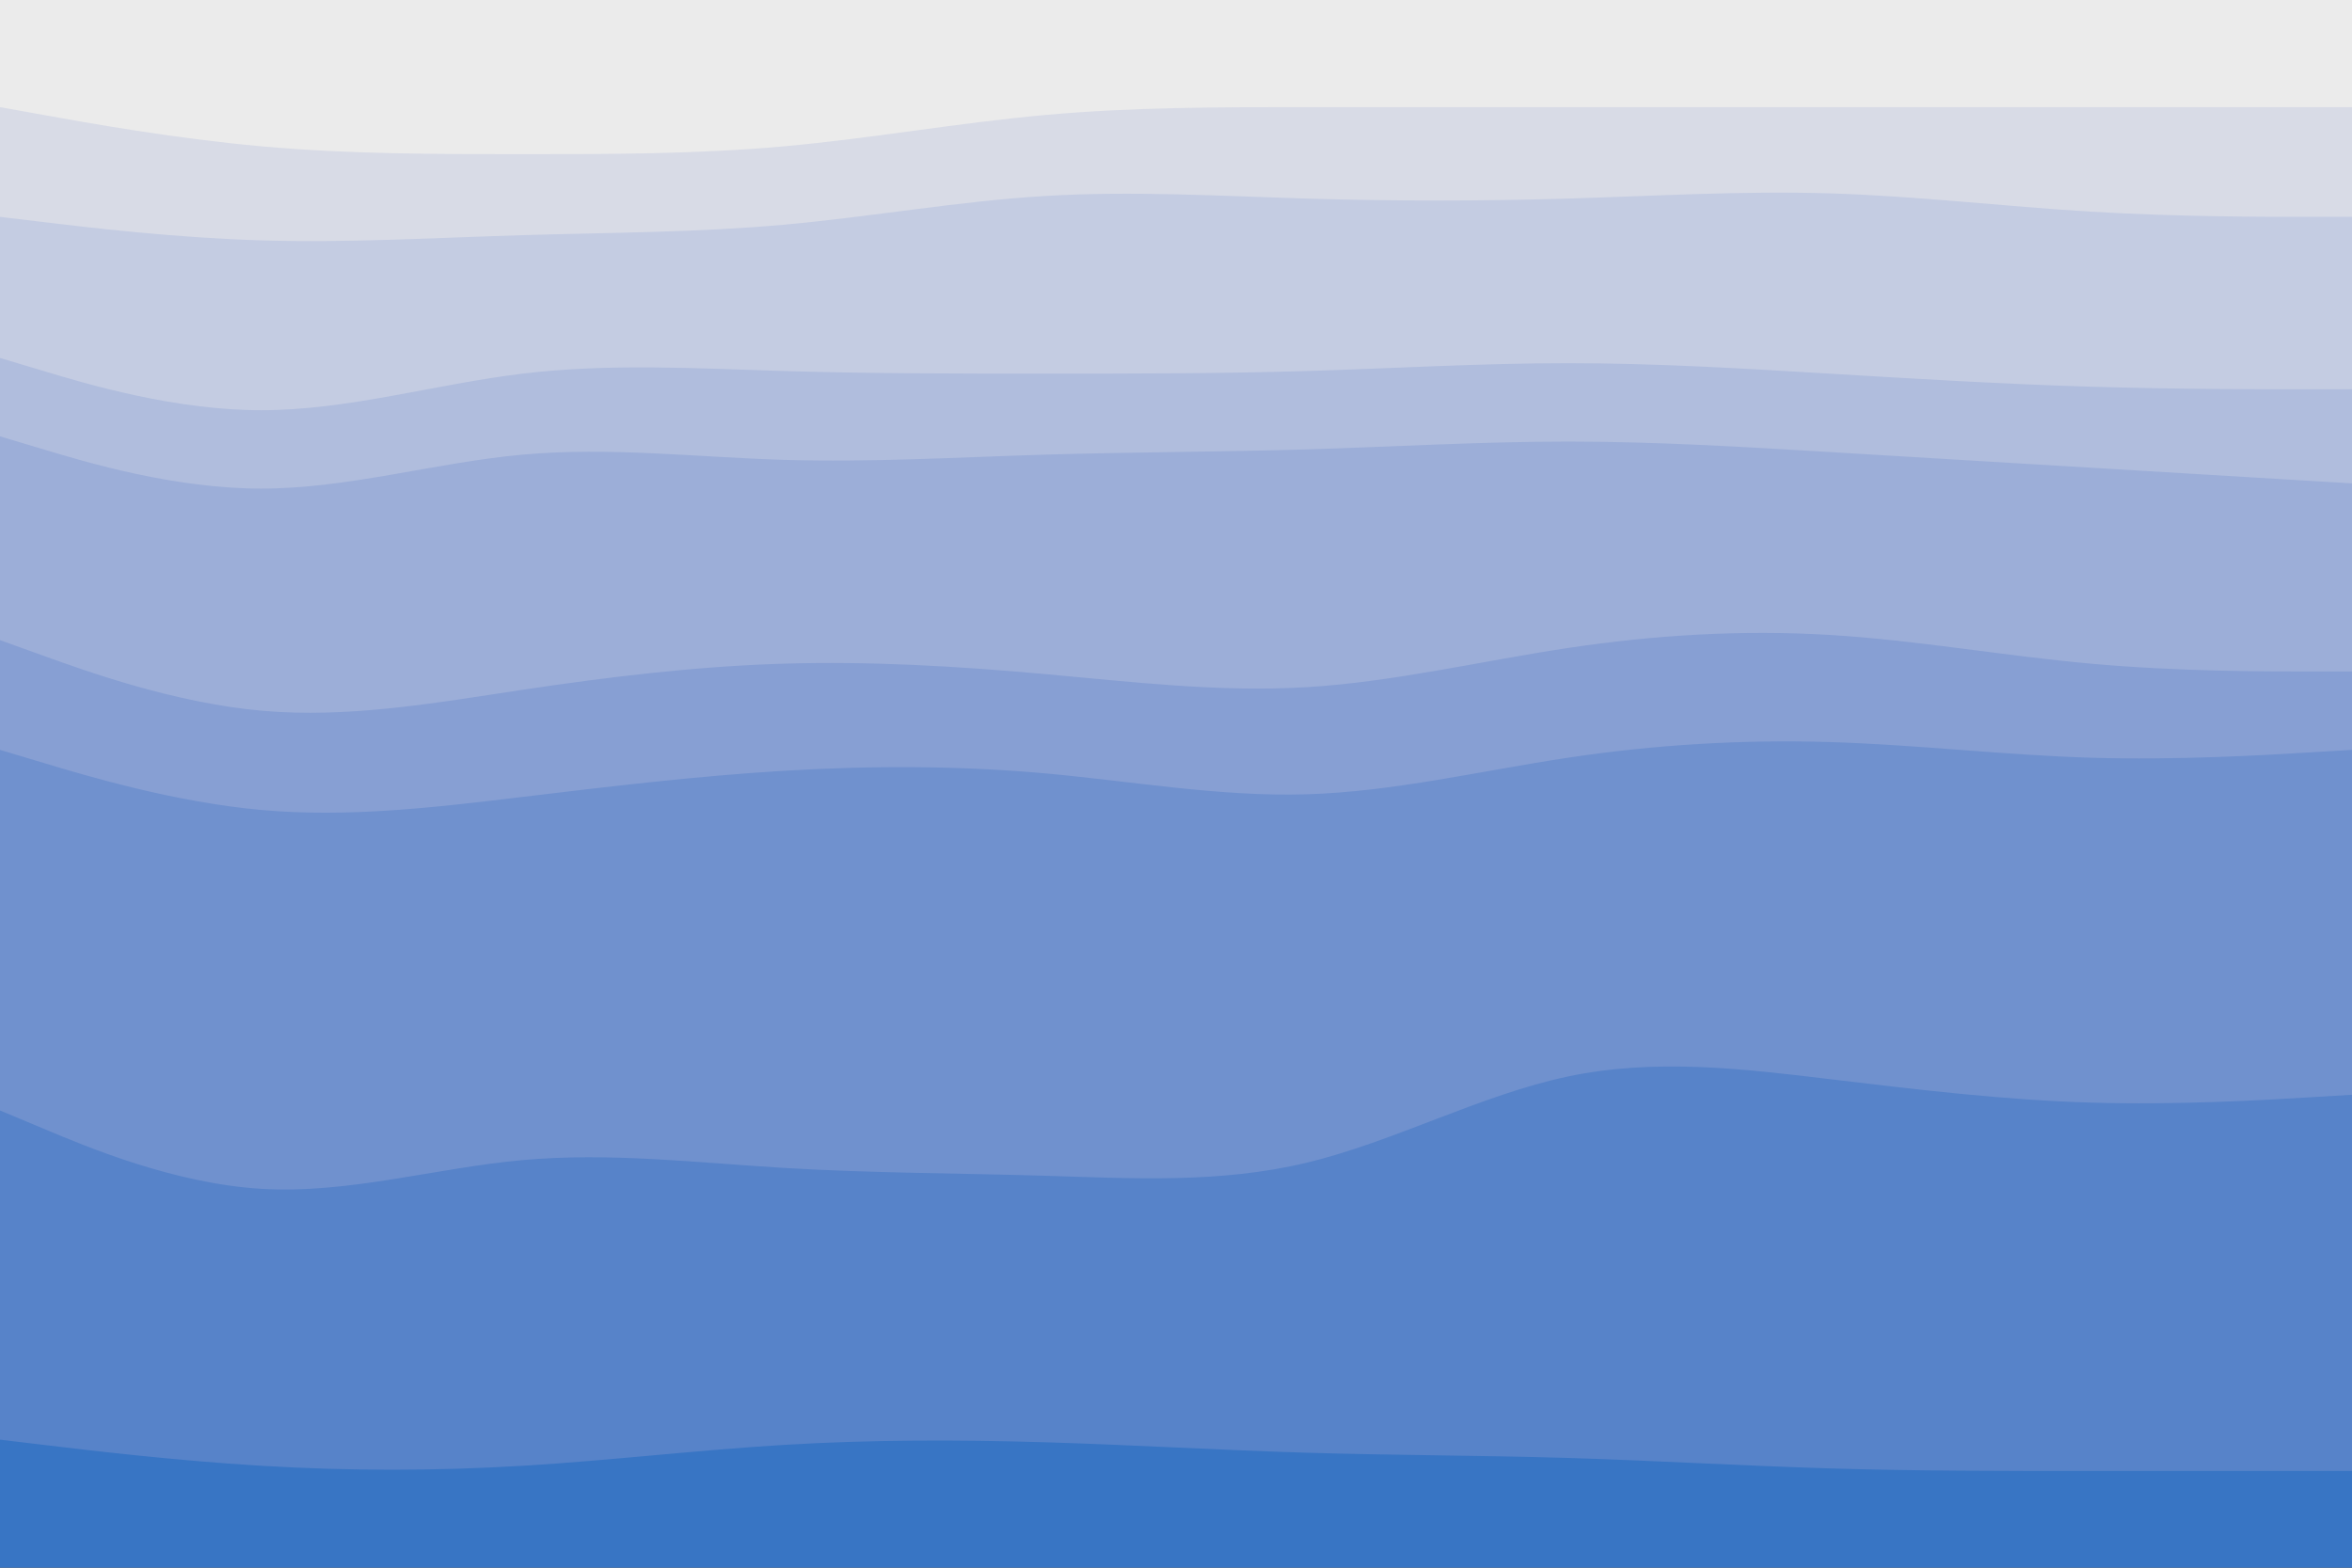 <svg id="visual" viewBox="0 0 900 600" width="900" height="600" xmlns="http://www.w3.org/2000/svg" xmlns:xlink="http://www.w3.org/1999/xlink" version="1.1"><rect x="0" y="0" width="900" height="600" fill="#333333" stroke="none"/><path d="M0 43L16.7 46C33.3 49 66.7 55 100 58C133.3 61 166.7 61 200 61C233.3 61 266.7 61 300 58C333.3 55 366.7 49 400 46C433.3 43 466.7 43 500 43C533.3 43 566.7 43 600 43C633.3 43 666.7 43 700 43C733.3 43 766.7 43 800 43C833.3 43 866.7 43 883.3 43L900 43L900 0L883.3 0C866.7 0 833.3 0 800 0C766.7 0 733.3 0 700 0C666.7 0 633.3 0 600 0C566.7 0 533.3 0 500 0C466.7 0 433.3 0 400 0C366.7 0 333.3 0 300 0C266.7 0 233.3 0 200 0C166.7 0 133.3 0 100 0C66.7 0 33.3 0 16.7 0L0 0Z" fill="#ebebeb"></path><path d="M0 85L16.7 87C33.3 89 66.7 93 100 94C133.3 95 166.7 93 200 92C233.3 91 266.7 91 300 88C333.3 85 366.7 79 400 77C433.3 75 466.7 77 500 78C533.3 79 566.7 79 600 78C633.3 77 666.7 75 700 76C733.3 77 766.7 81 800 83C833.3 85 866.7 85 883.3 85L900 85L900 41L883.3 41C866.7 41 833.3 41 800 41C766.7 41 733.3 41 700 41C666.7 41 633.3 41 600 41C566.7 41 533.3 41 500 41C466.7 41 433.3 41 400 44C366.7 47 333.3 53 300 56C266.7 59 233.3 59 200 59C166.7 59 133.3 59 100 56C66.7 53 33.3 47 16.7 44L0 41Z" fill="#d8dbe6"></path><path d="M0 139L16.7 144C33.3 149 66.7 159 100 159C133.3 159 166.7 149 200 145C233.3 141 266.7 143 300 144C333.3 145 366.7 145 400 145C433.3 145 466.7 145 500 144C533.3 143 566.7 141 600 141C633.3 141 666.7 143 700 145C733.3 147 766.7 149 800 150C833.3 151 866.7 151 883.3 151L900 151L900 83L883.3 83C866.7 83 833.3 83 800 81C766.7 79 733.3 75 700 74C666.7 73 633.3 75 600 76C566.7 77 533.3 77 500 76C466.7 75 433.3 73 400 75C366.7 77 333.3 83 300 86C266.7 89 233.3 89 200 90C166.7 91 133.3 93 100 92C66.7 91 33.3 87 16.7 85L0 83Z" fill="#c4cce2"></path><path d="M0 169L16.7 174C33.3 179 66.7 189 100 189C133.3 189 166.7 179 200 176C233.3 173 266.7 177 300 178C333.3 179 366.7 177 400 176C433.3 175 466.7 175 500 174C533.3 173 566.7 171 600 171C633.3 171 666.7 173 700 175C733.3 177 766.7 179 800 181C833.3 183 866.7 185 883.3 186L900 187L900 149L883.3 149C866.7 149 833.3 149 800 148C766.7 147 733.3 145 700 143C666.7 141 633.3 139 600 139C566.7 139 533.3 141 500 142C466.7 143 433.3 143 400 143C366.7 143 333.3 143 300 142C266.7 141 233.3 139 200 143C166.7 147 133.3 157 100 157C66.7 157 33.3 147 16.7 142L0 137Z" fill="#b0bddd"></path><path d="M0 247L16.7 253C33.3 259 66.7 271 100 274C133.3 277 166.7 271 200 266C233.3 261 266.7 257 300 256C333.3 255 366.7 257 400 260C433.3 263 466.7 267 500 265C533.3 263 566.7 255 600 250C633.3 245 666.7 243 700 245C733.3 247 766.7 253 800 256C833.3 259 866.7 259 883.3 259L900 259L900 185L883.3 184C866.7 183 833.3 181 800 179C766.7 177 733.3 175 700 173C666.7 171 633.3 169 600 169C566.7 169 533.3 171 500 172C466.7 173 433.3 173 400 174C366.7 175 333.3 177 300 176C266.7 175 233.3 171 200 174C166.7 177 133.3 187 100 187C66.7 187 33.3 177 16.7 172L0 167Z" fill="#9caed8"></path><path d="M0 289L16.7 294C33.3 299 66.7 309 100 312C133.3 315 166.7 311 200 307C233.3 303 266.7 299 300 297C333.3 295 366.7 295 400 298C433.3 301 466.7 307 500 306C533.3 305 566.7 297 600 292C633.3 287 666.7 285 700 286C733.3 287 766.7 291 800 292C833.3 293 866.7 291 883.3 290L900 289L900 257L883.3 257C866.7 257 833.3 257 800 254C766.7 251 733.3 245 700 243C666.7 241 633.3 243 600 248C566.7 253 533.3 261 500 263C466.7 265 433.3 261 400 258C366.7 255 333.3 253 300 254C266.7 255 233.3 259 200 264C166.7 269 133.3 275 100 272C66.7 269 33.3 257 16.7 251L0 245Z" fill="#879fd3"></path><path d="M0 427L16.7 434C33.3 441 66.7 455 100 457C133.3 459 166.7 449 200 446C233.3 443 266.7 447 300 449C333.3 451 366.7 451 400 452C433.3 453 466.7 455 500 447C533.3 439 566.7 421 600 414C633.3 407 666.7 411 700 415C733.3 419 766.7 423 800 424C833.3 425 866.7 423 883.3 422L900 421L900 287L883.3 288C866.7 289 833.3 291 800 290C766.7 289 733.3 285 700 284C666.7 283 633.3 285 600 290C566.7 295 533.3 303 500 304C466.7 305 433.3 299 400 296C366.7 293 333.3 293 300 295C266.7 297 233.3 301 200 305C166.7 309 133.3 313 100 310C66.7 307 33.3 297 16.7 292L0 287Z" fill="#7091ce"></path><path d="M0 553L16.7 555C33.3 557 66.7 561 100 563C133.3 565 166.7 565 200 563C233.3 561 266.7 557 300 555C333.3 553 366.7 553 400 554C433.3 555 466.7 557 500 558C533.3 559 566.7 559 600 560C633.3 561 666.7 563 700 564C733.3 565 766.7 565 800 565C833.3 565 866.7 565 883.3 565L900 565L900 419L883.3 420C866.7 421 833.3 423 800 422C766.7 421 733.3 417 700 413C666.7 409 633.3 405 600 412C566.7 419 533.3 437 500 445C466.7 453 433.3 451 400 450C366.7 449 333.3 449 300 447C266.7 445 233.3 441 200 444C166.7 447 133.3 457 100 455C66.7 453 33.3 439 16.7 432L0 425Z" fill="#5783c9"></path><path d="M0 601L16.7 601C33.3 601 66.7 601 100 601C133.3 601 166.7 601 200 601C233.3 601 266.7 601 300 601C333.3 601 366.7 601 400 601C433.3 601 466.7 601 500 601C533.3 601 566.7 601 600 601C633.3 601 666.7 601 700 601C733.3 601 766.7 601 800 601C833.3 601 866.7 601 883.3 601L900 601L900 563L883.3 563C866.7 563 833.3 563 800 563C766.7 563 733.3 563 700 562C666.7 561 633.3 559 600 558C566.7 557 533.3 557 500 556C466.7 555 433.3 553 400 552C366.7 551 333.3 551 300 553C266.7 555 233.3 559 200 561C166.7 563 133.3 563 100 561C66.7 559 33.3 555 16.7 553L0 551Z" fill="#3875c4"></path></svg>